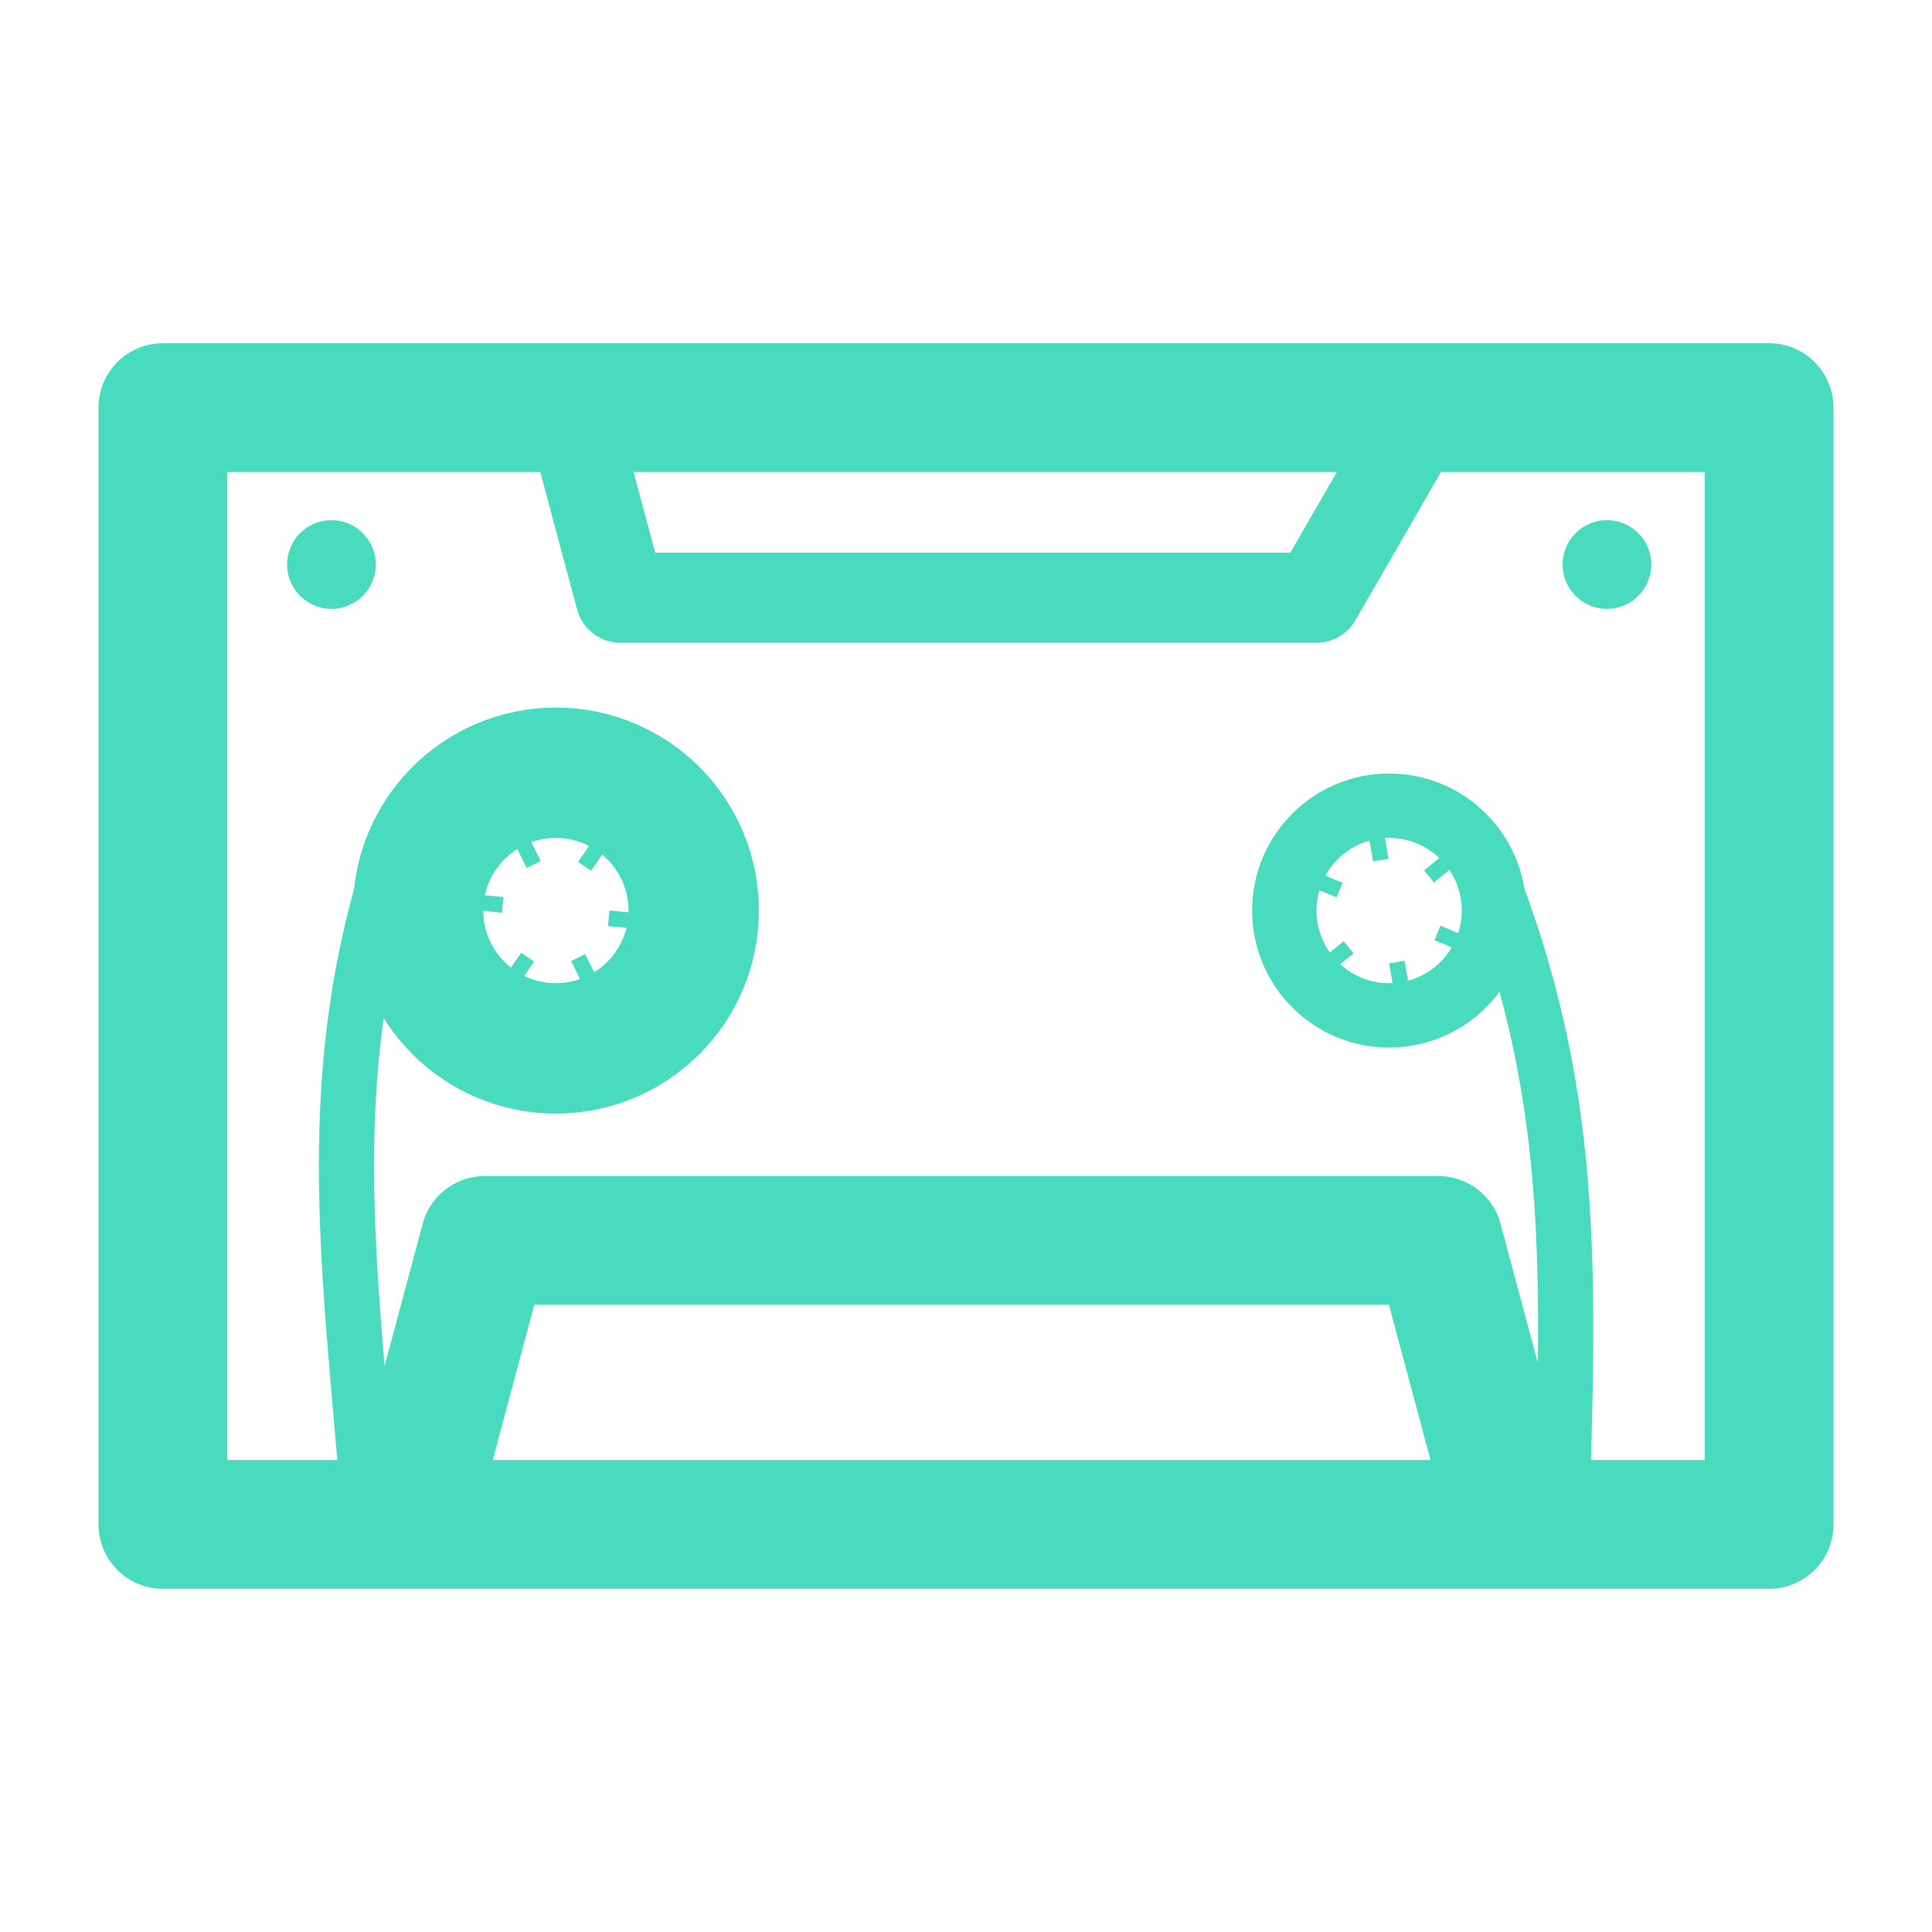 <?xml version="1.0" encoding="UTF-8" standalone="no"?>
<!-- Created with Inkscape (http://www.inkscape.org/) -->

<svg
   width="210mm"
   height="210mm"
   viewBox="0 0 210 210"
   version="1.1"
   id="svg1"
   inkscape:version="1.4 (e7c3feb100, 2024-10-09)"
   sodipodi:docname="music_logo.svg"
   xmlns:inkscape="http://www.inkscape.org/namespaces/inkscape"
   xmlns:sodipodi="http://sodipodi.sourceforge.net/DTD/sodipodi-0.dtd"
   xmlns="http://www.w3.org/2000/svg"
   xmlns:svg="http://www.w3.org/2000/svg">
  <sodipodi:namedview
     id="namedview1"
     pagecolor="#505050"
     bordercolor="#eeeeee"
     borderopacity="1"
     inkscape:showpageshadow="0"
     inkscape:pageopacity="0"
     inkscape:pagecheckerboard="0"
     inkscape:deskcolor="#505050"
     inkscape:document-units="mm"
     inkscape:zoom="0.77593294"
     inkscape:cx="259.68739"
     inkscape:cy="346.03506"
     inkscape:window-width="1920"
     inkscape:window-height="1131"
     inkscape:window-x="1680"
     inkscape:window-y="32"
     inkscape:window-maximized="1"
     inkscape:current-layer="g21" />
  <defs
     id="defs1" />
  <g
     inkscape:label="Layer 1"
     inkscape:groupmode="layer"
     id="layer1">
    <g
       id="g21"
       transform="translate(-2.07,-0.365)">
      <rect
         style="fill:none;stroke:#49dbbe;stroke-width:14;stroke-linejoin:round;stroke-opacity:1"
         id="rect1"
         width="174.586"
         height="121.391"
         x="19.777"
         y="44.669" />
      <path
         style="fill:none;stroke:#49dbbe;stroke-width:14;stroke-linejoin:round;stroke-opacity:1"
         d="M 46.294,166.851 54.776,135.195 H 158.412 l 7.937,29.621"
         id="path1" />
      <circle
         style="fill:none;stroke:#49dbbe;stroke-width:7;stroke-linejoin:round;stroke-dasharray:none;stroke-opacity:1"
         id="path2"
         cx="62.492"
         cy="99.339"
         r="11.394" />
      <circle
         style="fill:none;stroke:#49dbbe;stroke-width:7;stroke-linejoin:round;stroke-dasharray:none;stroke-opacity:1"
         id="circle2"
         cx="153.064"
         cy="99.339"
         r="11.394" />
      <path
         style="fill:none;stroke:#49dbbe;stroke-width:6;stroke-linejoin:round;stroke-dasharray:none;stroke-opacity:1"
         d="M 45.234,92.006 C 36.824,116.721 39.988,137.168 42.174,164.165"
         id="path4"
         sodipodi:nodetypes="cc" />
      <path
         style="fill:none;stroke:#49dbbe;stroke-width:9.8;stroke-linejoin:round;stroke-dasharray:none;stroke-opacity:1"
         d="m 64.619,47.017 4.909,18.319 h 75.624 l 10.805,-18.715"
         id="path5" />
      <circle
         style="fill:#49dbbe;fill-opacity:1;stroke:none;stroke-width:28;stroke-linejoin:round;stroke-dasharray:none;stroke-opacity:1"
         id="path6"
         cx="38.096"
         cy="61.725"
         r="4.822" />
      <circle
         style="fill:#49dbbe;fill-opacity:1;stroke:none;stroke-width:28;stroke-linejoin:round;stroke-dasharray:none;stroke-opacity:1"
         id="circle6"
         cx="176.737"
         cy="61.725"
         r="4.822" />
      <circle
         style="fill:none;stroke:#49dbbe;stroke-width:9.198;stroke-linejoin:round;stroke-dasharray:none;stroke-opacity:1"
         id="circle7"
         cx="62.492"
         cy="99.339"
         r="17.467" />
      <path
         style="fill:none;stroke:#49dbbe;stroke-width:6;stroke-linejoin:round;stroke-dasharray:none;stroke-opacity:1"
         d="m 162.687,92.247 c 10.285,24.374 10.032,43.557 9.21,70.384"
         id="path7"
         sodipodi:nodetypes="cc" />
      <g
         id="g14"
         style="fill:#49dbbe;fill-opacity:1">
        <rect
           style="fill:#49dbbe;fill-opacity:1;stroke:none;stroke-width:7;stroke-linejoin:round;stroke-dasharray:none;stroke-opacity:1"
           id="rect7"
           width="1.705"
           height="2.557"
           x="10.897"
           y="108.659"
           transform="rotate(-26.465)" />
        <rect
           style="fill:#49dbbe;fill-opacity:1;stroke:none;stroke-width:7;stroke-linejoin:round;stroke-dasharray:none;stroke-opacity:1"
           id="rect10"
           width="1.705"
           height="2.557"
           x="10.705"
           y="122.434"
           transform="rotate(-26.465)" />
        <rect
           style="fill:#49dbbe;fill-opacity:1;stroke:none;stroke-width:7;stroke-linejoin:round;stroke-dasharray:none;stroke-opacity:1"
           id="rect11"
           width="1.705"
           height="2.557"
           x="-93.729"
           y="77.877"
           transform="rotate(-84.282)" />
        <rect
           style="fill:#49dbbe;fill-opacity:1;stroke:none;stroke-width:7;stroke-linejoin:round;stroke-dasharray:none;stroke-opacity:1"
           id="rect12"
           width="1.705"
           height="2.557"
           x="-93.434"
           y="63.711"
           transform="rotate(-84.282)" />
        <rect
           style="fill:#49dbbe;fill-opacity:1;stroke:none;stroke-width:7;stroke-linejoin:round;stroke-dasharray:none;stroke-opacity:1"
           id="rect13"
           width="1.705"
           height="2.557"
           x="106.63"
           y="38.543"
           transform="rotate(34.312)" />
        <rect
           style="fill:#49dbbe;fill-opacity:1;stroke:none;stroke-width:7;stroke-linejoin:round;stroke-dasharray:none;stroke-opacity:1"
           id="rect14"
           width="1.705"
           height="2.557"
           x="107.08"
           y="52.736"
           transform="rotate(34.312)" />
      </g>
      <g
         id="g20"
         transform="rotate(16.527,107.744,411.082)"
         style="fill:#49dbbe;fill-opacity:1">
        <rect
           style="fill:#49dbbe;fill-opacity:1;stroke:none;stroke-width:7;stroke-linejoin:round;stroke-dasharray:none;stroke-opacity:1"
           id="rect15"
           width="1.705"
           height="2.557"
           x="10.897"
           y="108.659"
           transform="rotate(-26.465)" />
        <rect
           style="fill:#49dbbe;fill-opacity:1;stroke:none;stroke-width:7;stroke-linejoin:round;stroke-dasharray:none;stroke-opacity:1"
           id="rect16"
           width="1.705"
           height="2.557"
           x="10.705"
           y="122.434"
           transform="rotate(-26.465)" />
        <rect
           style="fill:#49dbbe;fill-opacity:1;stroke:none;stroke-width:7;stroke-linejoin:round;stroke-dasharray:none;stroke-opacity:1"
           id="rect17"
           width="1.705"
           height="2.557"
           x="-93.729"
           y="77.877"
           transform="rotate(-84.282)" />
        <rect
           style="fill:#49dbbe;fill-opacity:1;stroke:none;stroke-width:7;stroke-linejoin:round;stroke-dasharray:none;stroke-opacity:1"
           id="rect18"
           width="1.705"
           height="2.557"
           x="-93.434"
           y="63.711"
           transform="rotate(-84.282)" />
        <rect
           style="fill:#49dbbe;fill-opacity:1;stroke:none;stroke-width:7;stroke-linejoin:round;stroke-dasharray:none;stroke-opacity:1"
           id="rect19"
           width="1.705"
           height="2.557"
           x="106.63"
           y="38.543"
           transform="rotate(34.312)" />
        <rect
           style="fill:#49dbbe;fill-opacity:1;stroke:none;stroke-width:7;stroke-linejoin:round;stroke-dasharray:none;stroke-opacity:1"
           id="rect20"
           width="1.705"
           height="2.557"
           x="107.08"
           y="52.736"
           transform="rotate(34.312)" />
      </g>
    </g>
  </g>
</svg>
